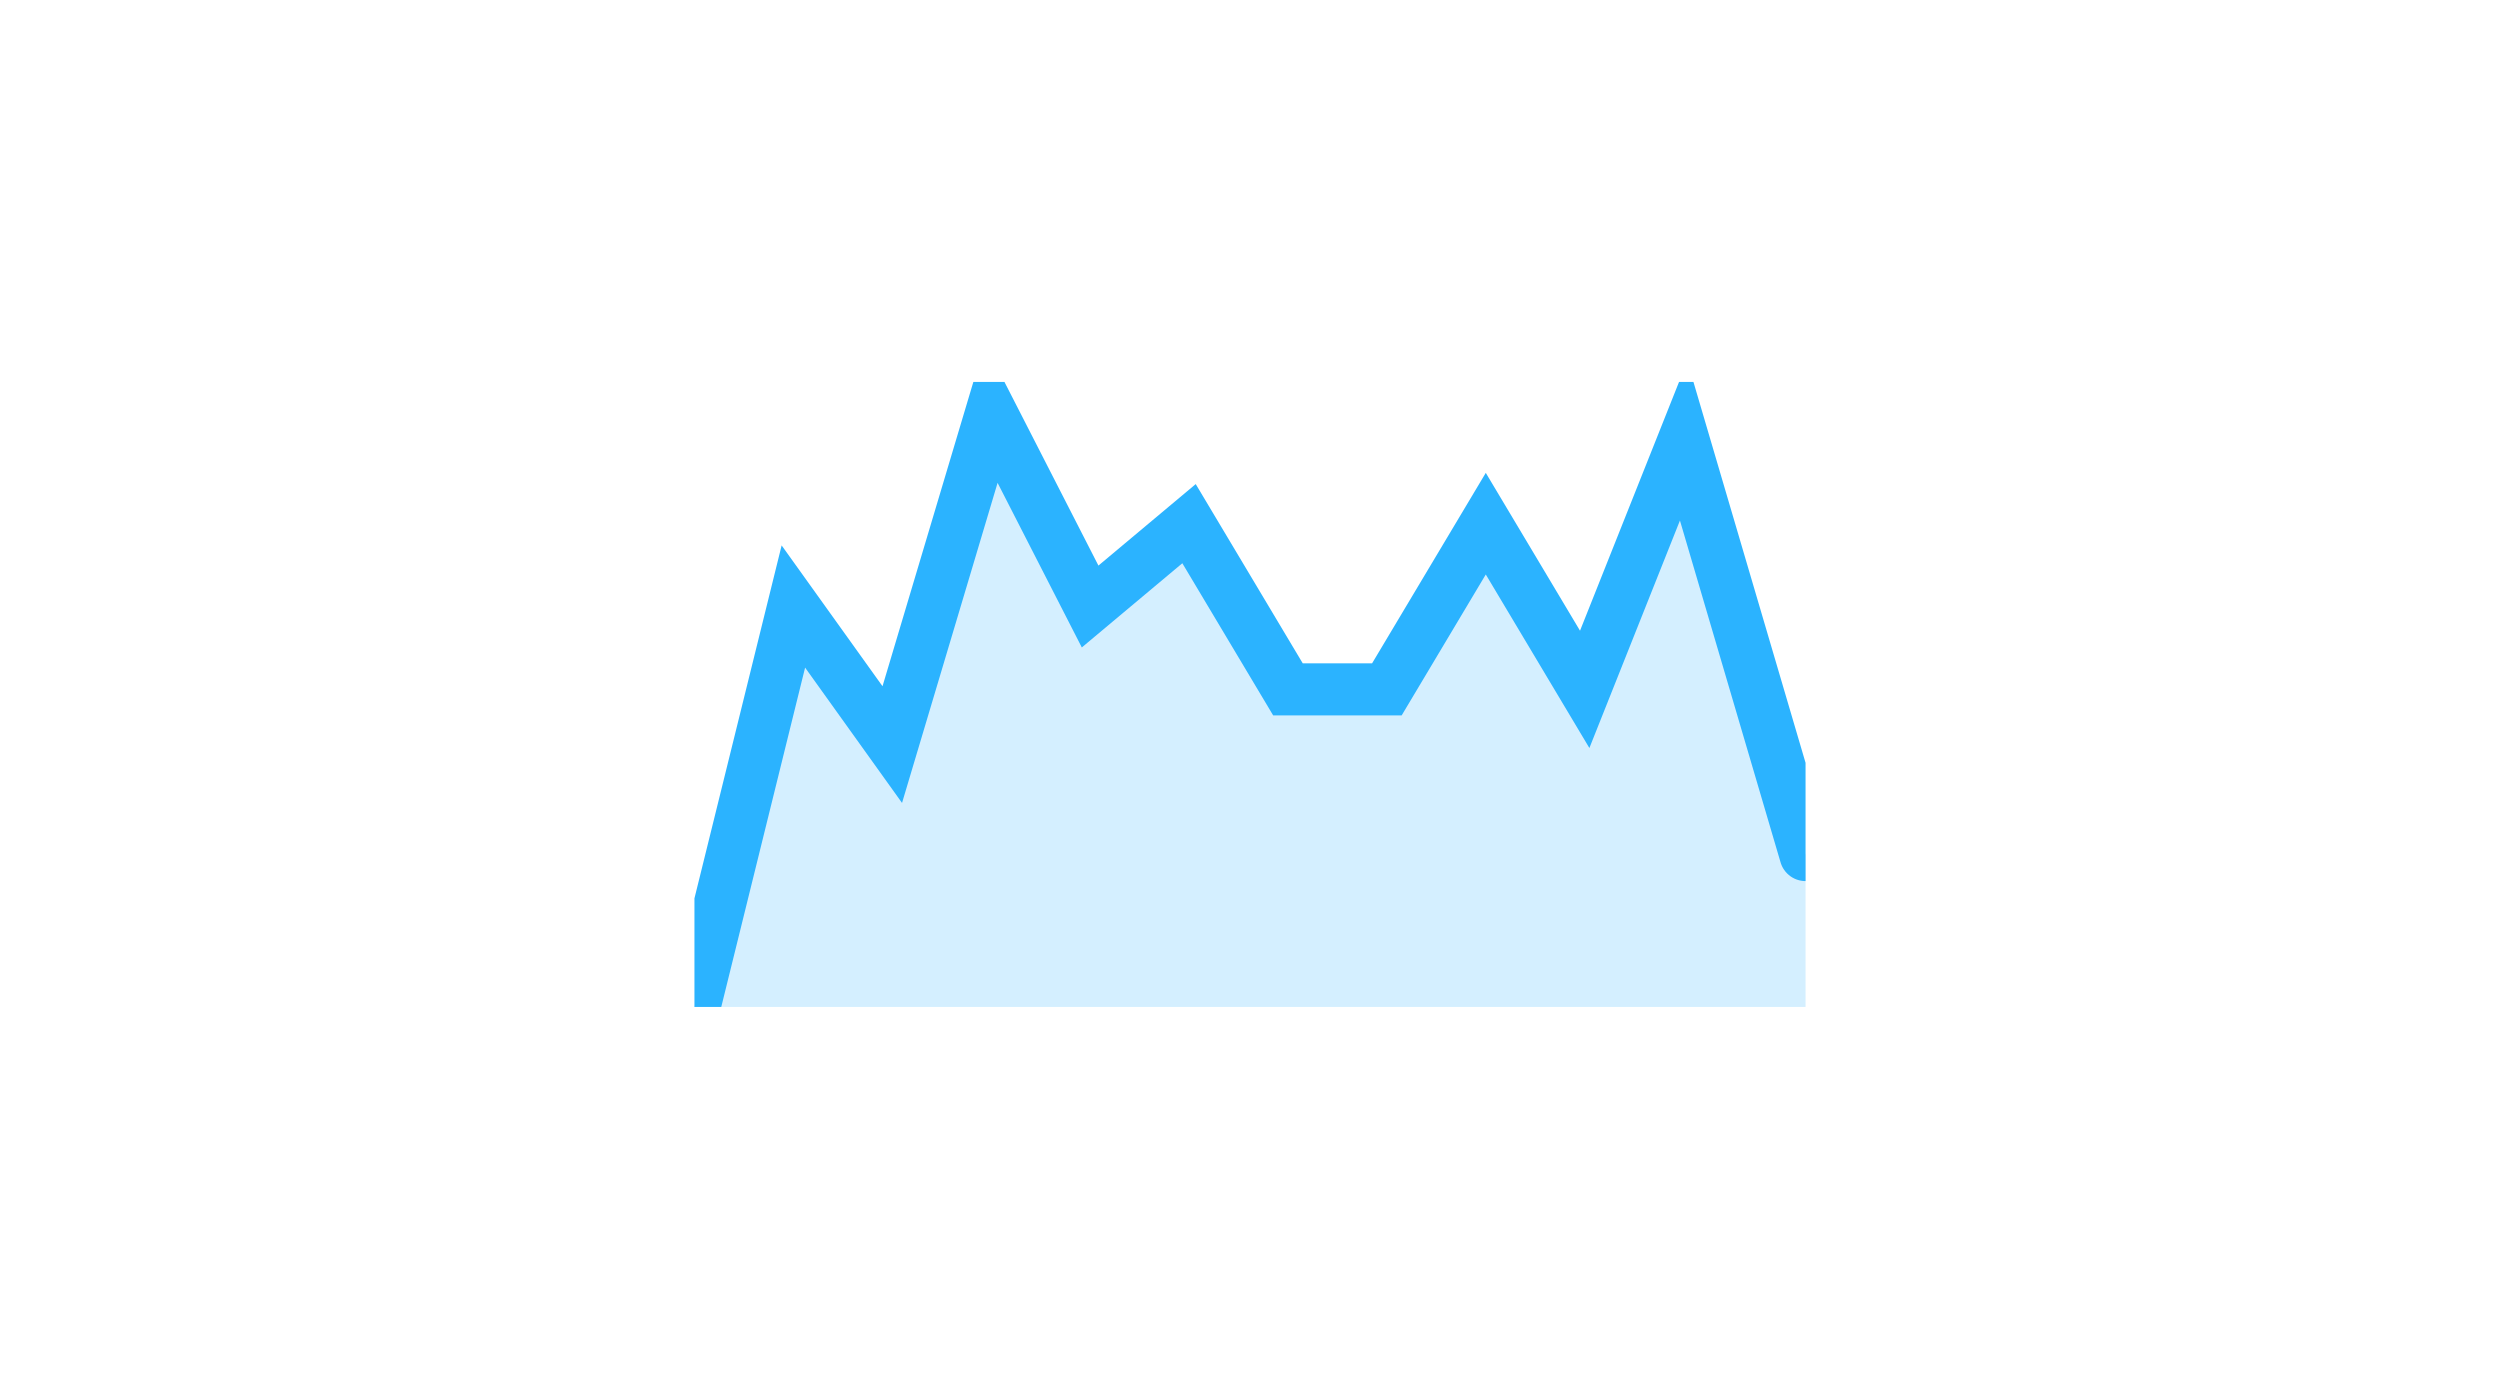 <svg width="144" height="80" viewBox="0 0 144 80" fill="none" xmlns="http://www.w3.org/2000/svg">
<rect width="144" height="80" fill="white"/>
<g clip-path="url(#clip0_512_8227)">
<path opacity="0.2" d="M45.698 34.935L40 58H104V49.251L96.977 25.391L91.279 39.707L85.581 30.163L79.884 39.707H74.186L68.488 30.163L62.791 34.935L57.093 23.8L51.395 42.888L45.698 34.935Z" fill="#2BB3FF"/>
<path d="M40 58L45.698 34.935L51.395 42.888L57.093 23.8L62.791 34.935L68.488 30.163L74.186 39.707H79.884L85.581 30.163L91.279 39.707L96.977 25.391L104 49.251" stroke="#2BB3FF" stroke-width="3" stroke-linecap="round"/>
</g>
<defs>
<clipPath id="clip0_512_8227">
<rect width="64" height="36" fill="white" transform="translate(40 22)"/>
</clipPath>
</defs>
</svg>
